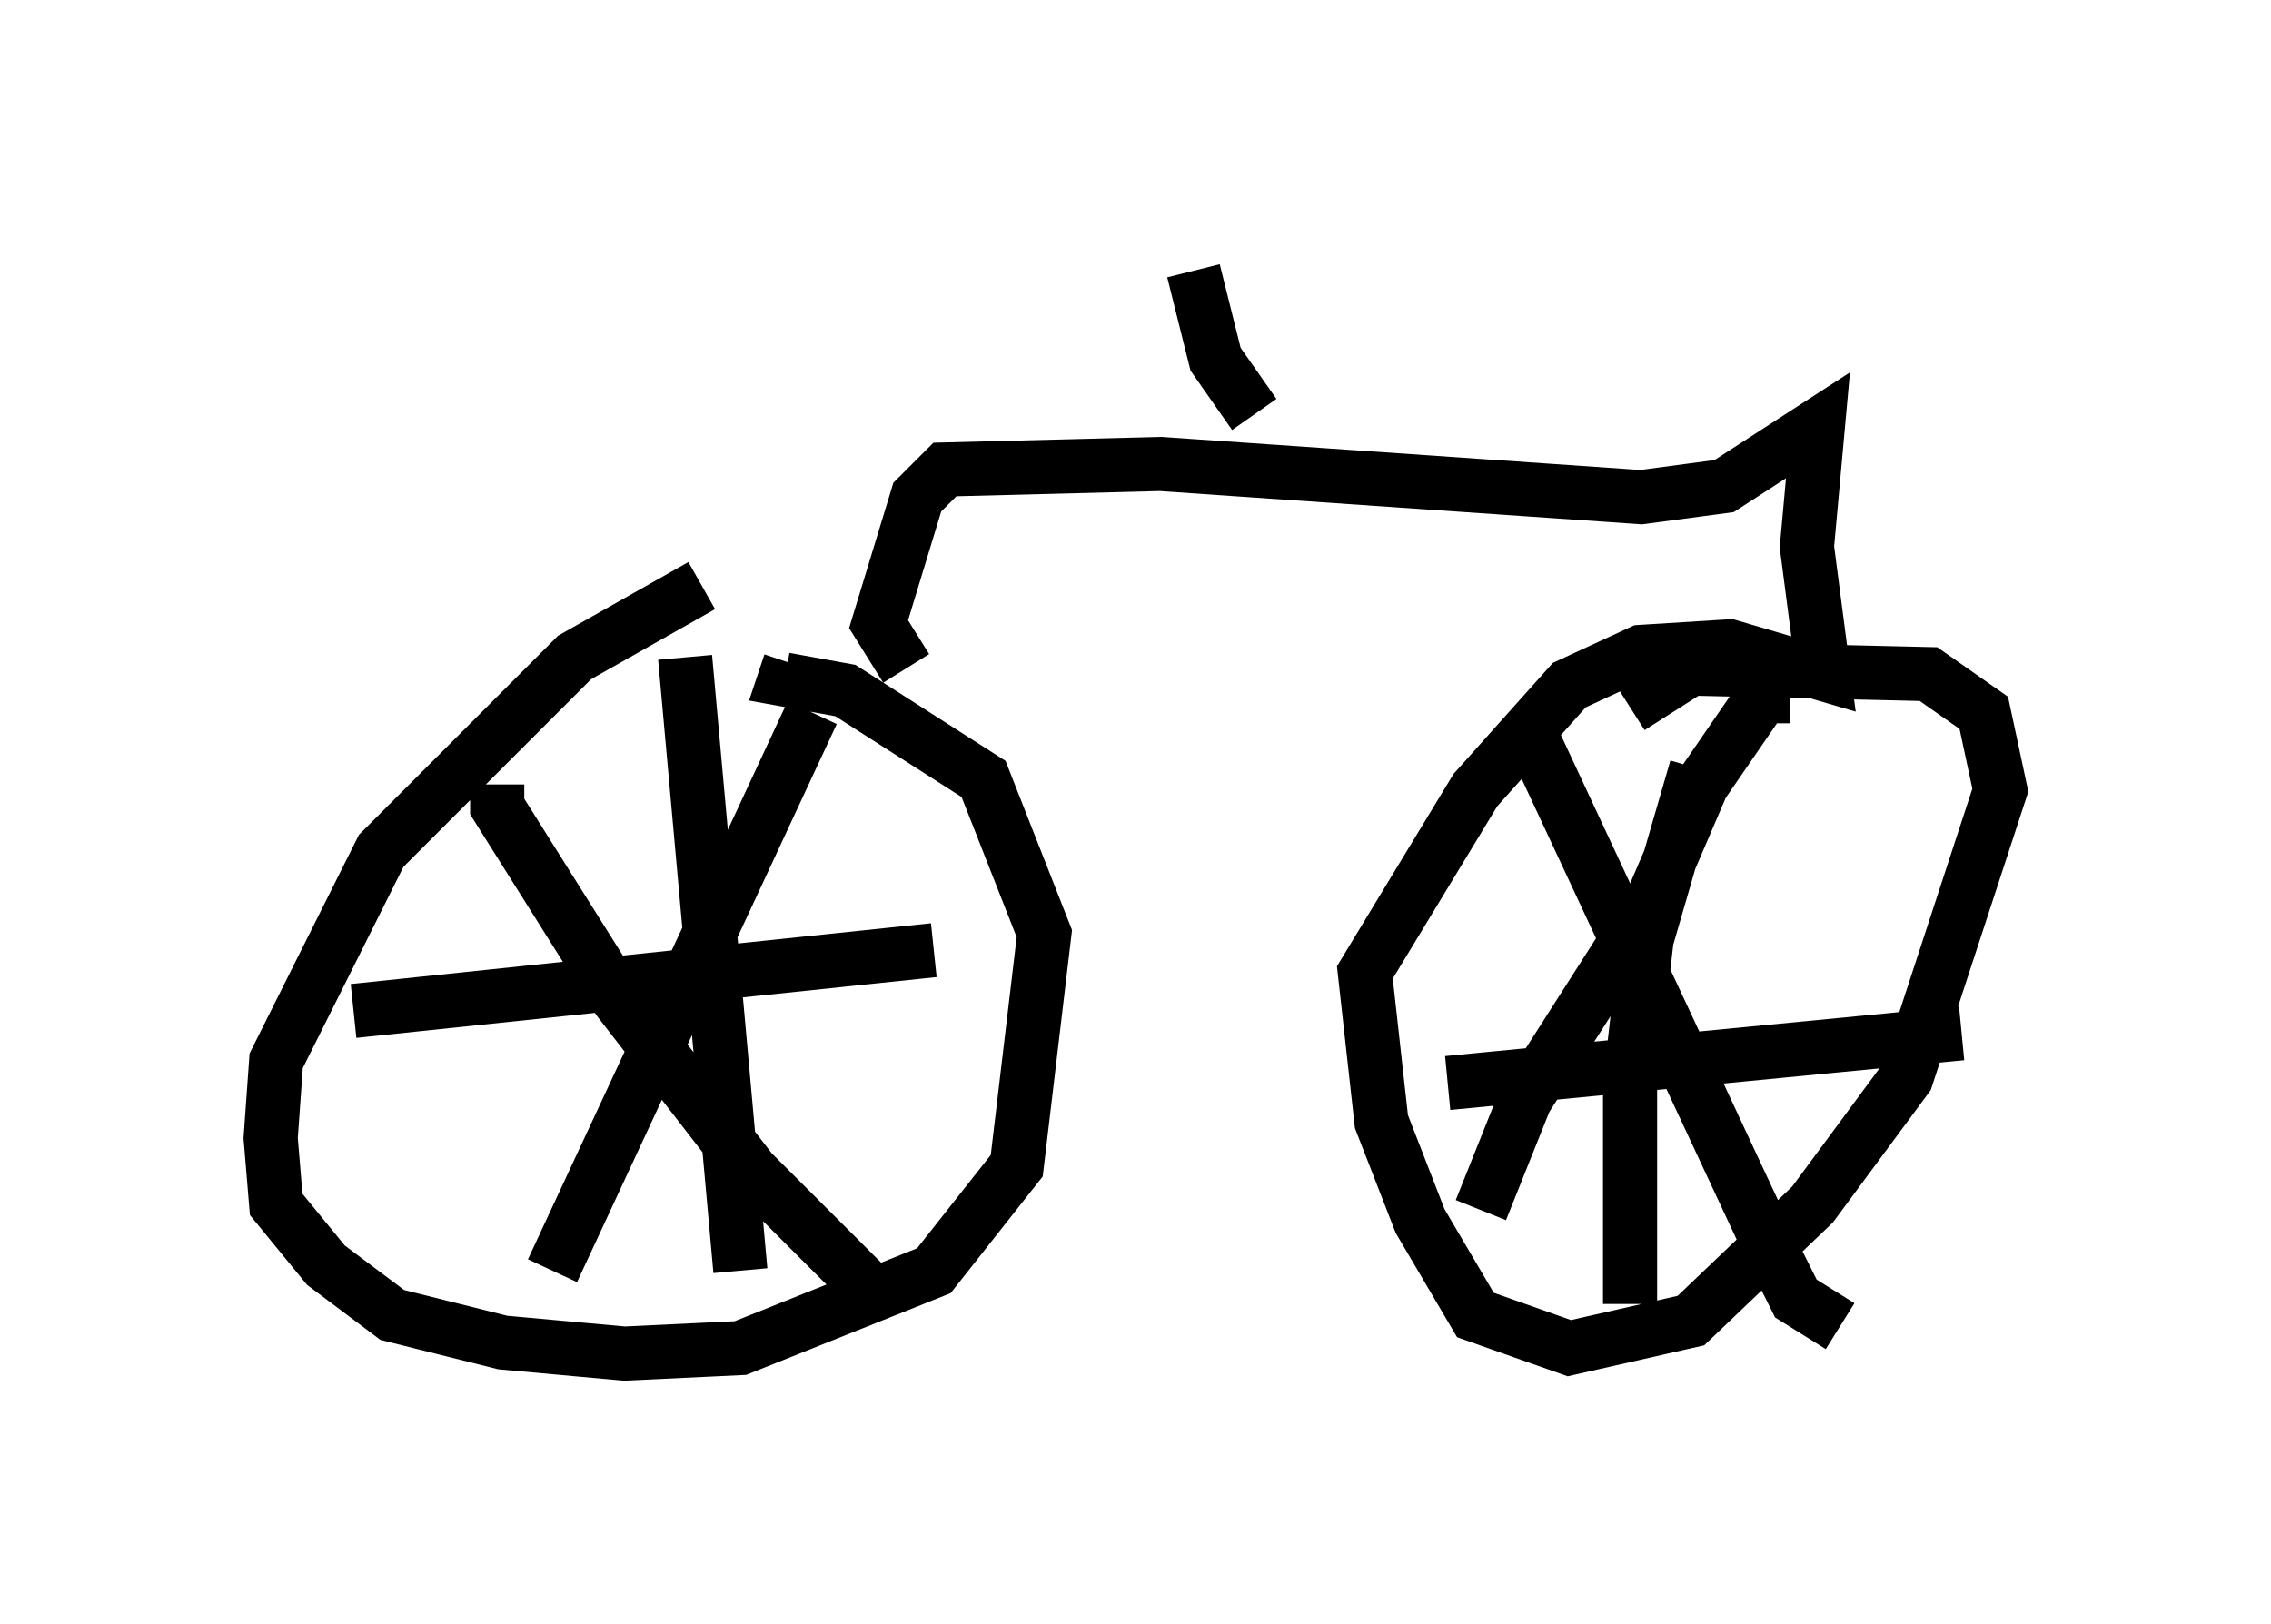 <?xml version="1.0" encoding="utf-8" ?>
<svg baseProfile="full" height="30.009" version="1.1" width="41.952" xmlns="http://www.w3.org/2000/svg" xmlns:ev="http://www.w3.org/2001/xml-events" xmlns:xlink="http://www.w3.org/1999/xlink"><defs /><rect fill="white" height="30.009" width="41.952" x="0" y="0" /><path d="M16.944, 10.819 m-3.981, 0.0 l-2.348, 1.327 -3.573, 3.573 l-1.94, 3.879 -0.102, 1.429 l0.102, 1.225 0.919, 1.123 l1.225, 0.919 2.042, 0.51 l2.246, 0.204 2.144, -0.102 l3.573, -1.429 1.531, -1.94 l0.51, -4.288 -1.123, -2.858 l-2.552, -1.633 -1.123, -0.204 l0.102, -0.306 m-4.39, 11.229 l4.798, -10.311 m-5.819, 1.327 l0.0, 0.408 2.246, 3.573 l2.45, 3.165 2.042, 2.042 m-3.267, -11.536 l1.021, 11.331 m-7.146, -4.798 l10.719, -1.123 m-0.51, -5.206 l-0.51, -0.817 0.715, -2.348 l0.51, -0.51 3.981, -0.102 l8.881, 0.613 1.531, -0.204 l1.735, -1.123 -0.204, 2.246 l0.306, 2.348 -1.735, -0.51 l-1.633, 0.102 -1.327, 0.613 l-1.735, 1.94 -2.042, 3.369 l0.306, 2.756 0.715, 1.838 l1.021, 1.735 1.735, 0.613 l2.246, -0.51 2.246, -2.144 l1.735, -2.348 1.735, -5.308 l-0.306, -1.429 -1.021, -0.715 l-4.39, -0.102 -1.123, 0.715 m-1.735, 0.715 l4.288, 9.188 0.51, 1.021 l0.817, 0.51 m-0.919, -11.638 l-0.51, 0.0 -1.123, 1.633 l-0.919, 2.144 -2.348, 3.675 l-0.817, 2.042 m3.981, -8.167 l-0.919, 3.165 -0.306, 2.654 l0.0, 4.083 m-3.369, -4.083 l9.494, -0.919 m-13.067, -11.433 l-0.715, -1.021 -0.408, -1.633 " fill="none" stroke="black" stroke-width="1" /></svg>
